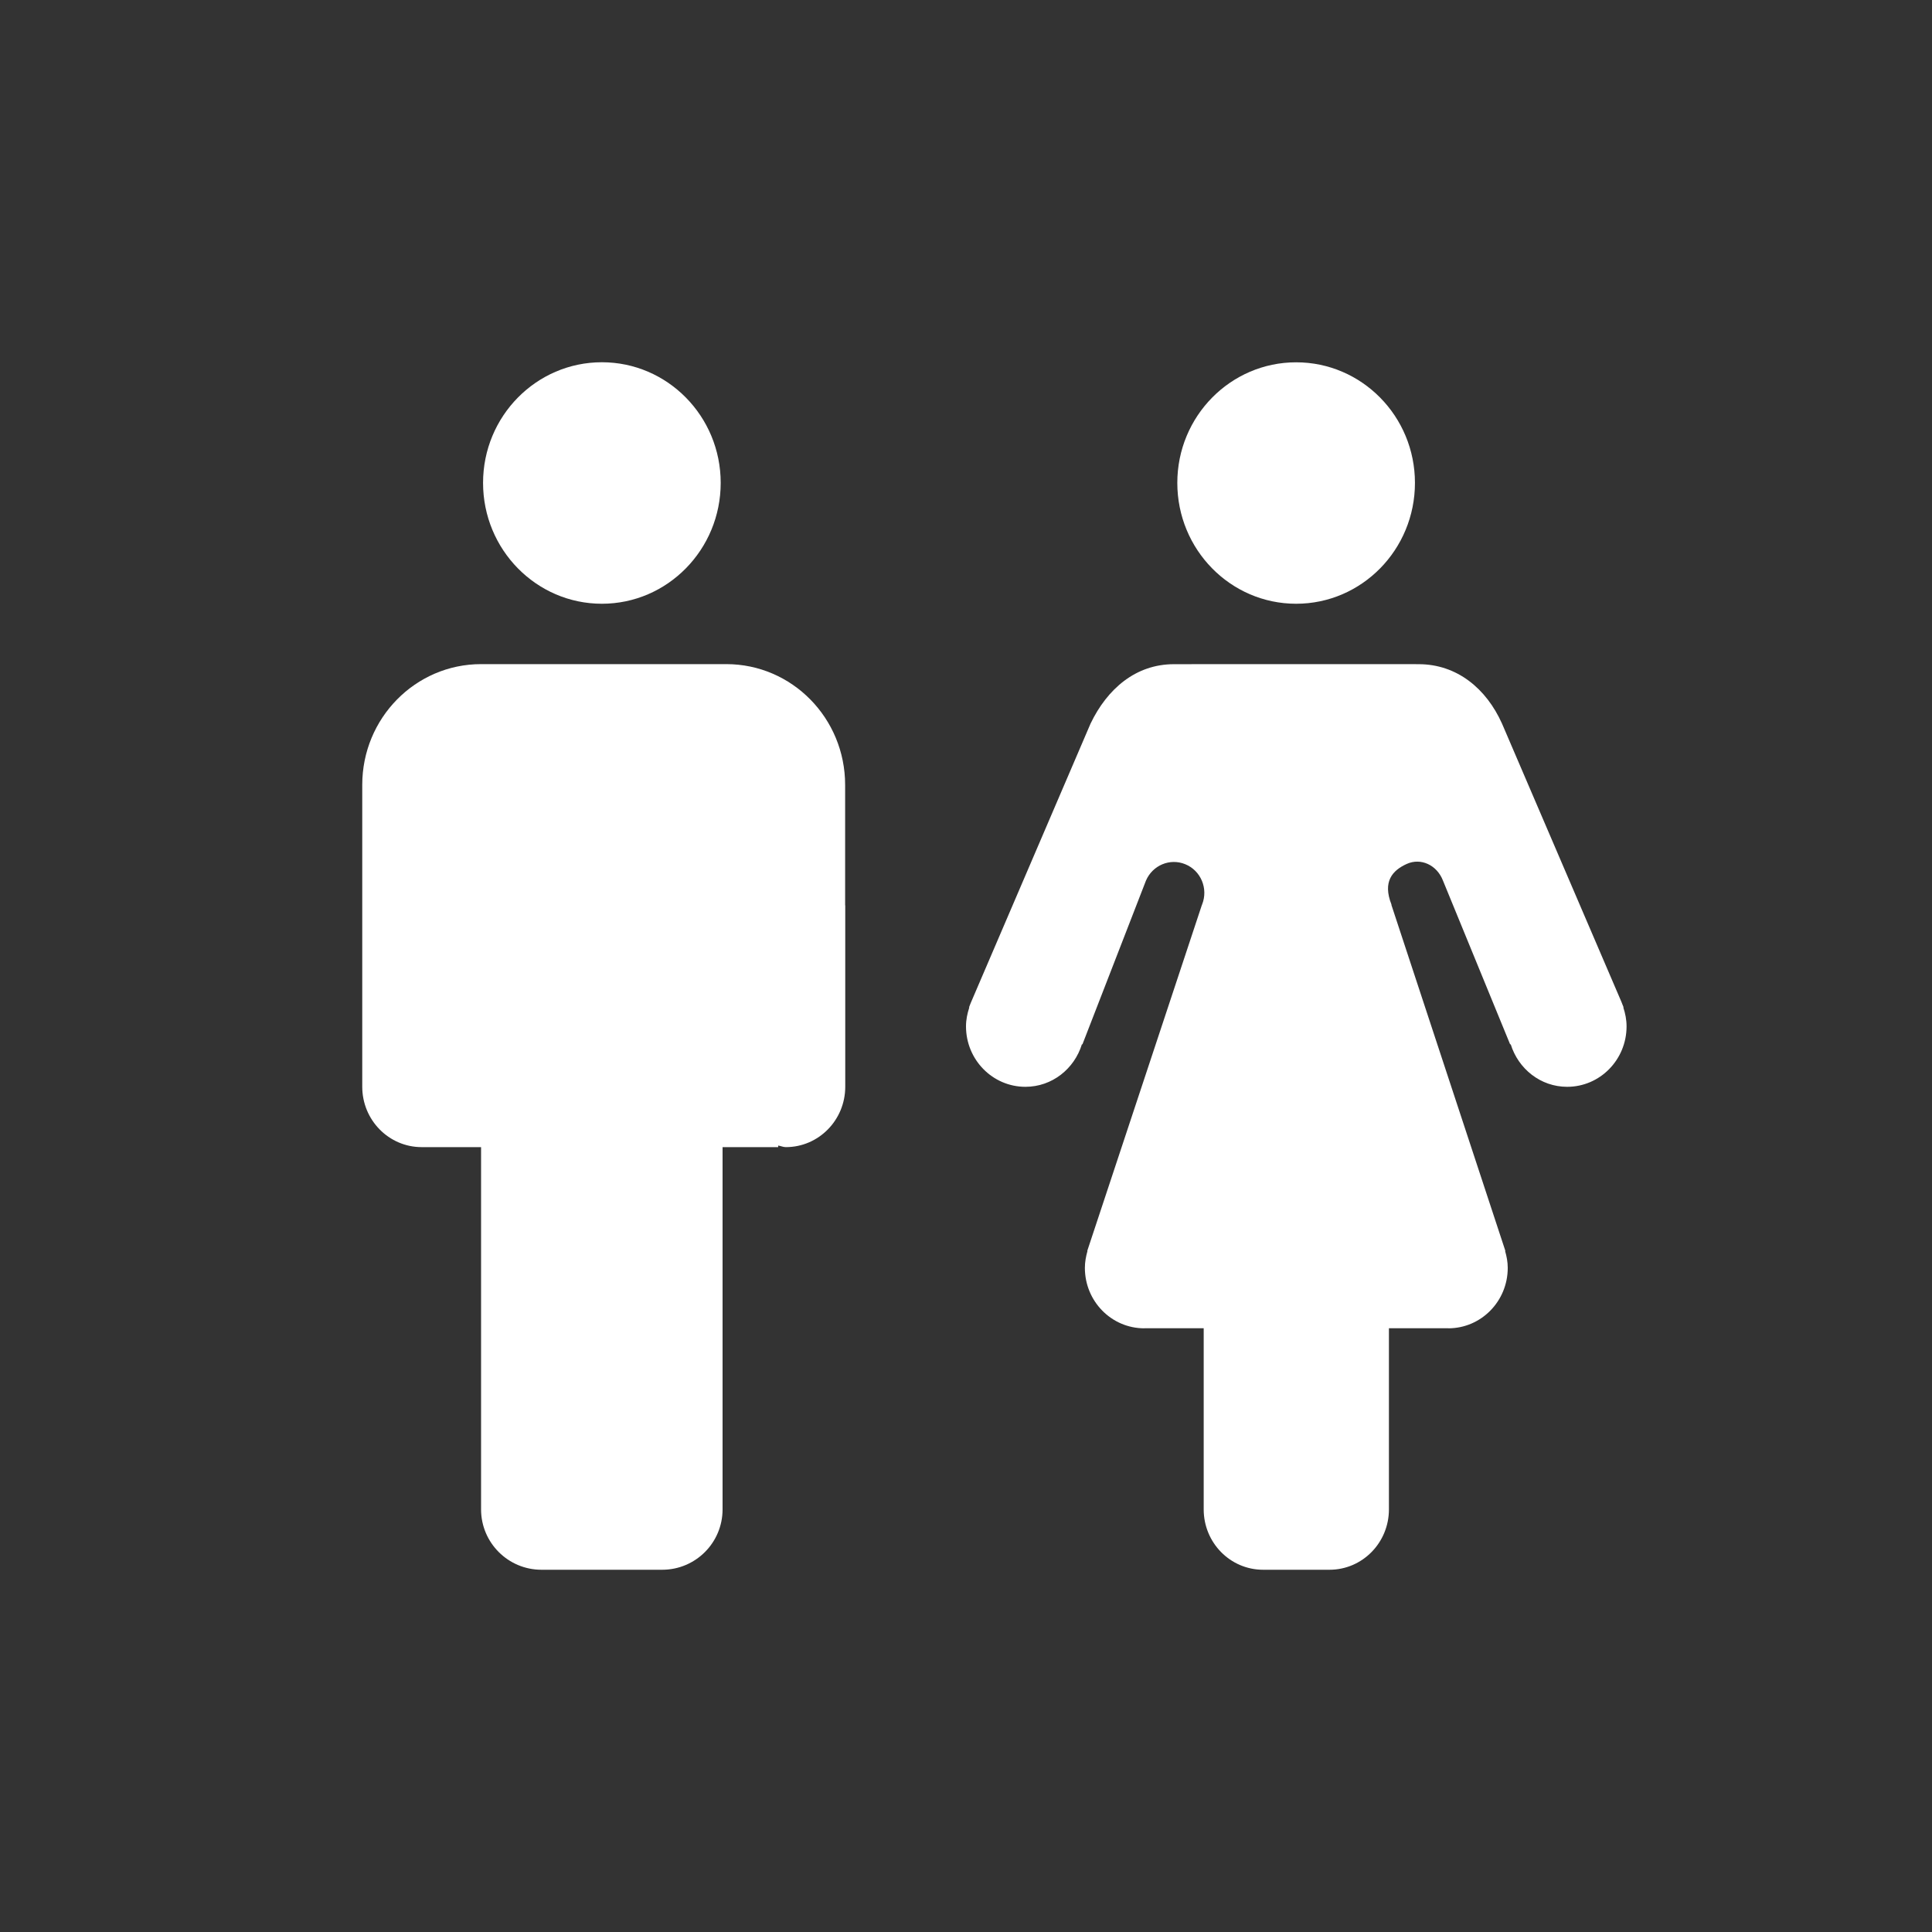 <?xml version="1.0" encoding="UTF-8"?>
<svg width="32px" height="32px" viewBox="0 0 32 32" version="1.1" xmlns="http://www.w3.org/2000/svg" xmlns:xlink="http://www.w3.org/1999/xlink">
    <rect x="0" y="0" width="32" height="32" fill="#333333" stroke="none"/>
    <!-- Generator: Sketch 43.2 (39069) - http://www.bohemiancoding.com/sketch -->
    <title>svg/ic_map_poi_097</title>
    <desc>Created with Sketch.</desc>
    <defs></defs>
    <g id="Assets-white-32x32" stroke="none" stroke-width="1" fill="none" fill-rule="evenodd">
        <g id="ic_map_poi_097" fill="#ffffff">
            <path d="M11.937,7.998 C11.937,9.103 11.055,10 9.969,10 C8.883,10 8.001,9.103 8.001,7.998 C8.001,6.894 8.883,6 9.969,6 C11.055,6 11.937,6.894 11.937,7.998" id="Fill-3"></path>
            <path d="M21.468,10 C22.555,10 23.436,9.104 23.436,7.998 C23.436,6.895 22.555,6.001 21.468,6.001 C20.382,6.001 19.5,6.895 19.5,7.998 C19.5,9.104 20.382,10 21.468,10" id="Fill-5"></path>
            <path d="M26.887,16.686 L26.892,16.685 L26.869,16.628 C26.865,16.619 26.862,16.609 26.858,16.599 L24.878,11.985 C24.619,11.407 24.133,11.001 23.497,11.001 C23.41,11.001 23.333,11 23.333,11 L21.385,11 L22.021,11 L21.672,11 L20.593,11 C20.593,11 19.532,11.001 19.445,11.001 C18.809,11.001 18.338,11.412 18.063,11.985 L16.084,16.599 C16.08,16.609 16.076,16.619 16.072,16.628 L16.05,16.685 L16.055,16.686 C16.022,16.785 16,16.889 16,17 C16,17.553 16.441,18.001 16.984,18.001 C17.426,18.001 17.795,17.703 17.92,17.296 L17.928,17.299 L18.981,14.585 C19.09,14.332 19.377,14.21 19.631,14.314 C19.89,14.419 20.015,14.718 19.911,14.98 L19.911,14.982 L19.908,14.986 L18.008,20.72 L18.012,20.72 C17.987,20.809 17.969,20.902 17.969,21 C17.969,21.553 18.409,22.001 18.953,22.001 L18.956,22 L19.937,22 L19.937,25 C19.937,25.553 20.377,26 20.921,26 L22.021,26 C22.564,26 23.005,25.553 23.005,25 L23.005,22 L23.986,22 L23.989,22.001 C24.532,22.001 24.973,21.553 24.973,21 C24.973,20.902 24.955,20.809 24.929,20.72 L24.934,20.72 L23.046,14.988 L23.048,14.984 L23.047,14.982 C22.897,14.602 23.063,14.416 23.301,14.309 C23.534,14.204 23.799,14.327 23.899,14.583 L25.013,17.299 L25.022,17.296 C25.147,17.703 25.516,18.001 25.957,18.001 C26.5,18.001 26.941,17.553 26.941,17 C26.941,16.889 26.92,16.785 26.887,16.686" id="Fill-7"></path>
            <path d="M13.998,14.99 L13.998,13 C13.998,11.895 13.117,11 12.03,11 L7.968,11 C6.881,11 6,11.895 6,13 L6,15 L6,18 C6,18.552 6.441,19 6.984,19 L7.968,19 L7.968,25 C7.968,25.552 8.416,26 8.968,26 L10.968,26 C11.521,26 11.968,25.552 11.968,25 L11.968,19 L12.889,19 L12.889,18.974 C12.932,18.98 12.971,19 13.016,19 C13.559,19 14,18.552 14,18 L14,15 C14,14.996 13.998,14.993 13.998,14.99" id="Fill-9"></path>
        </g>
    </g>
</svg>